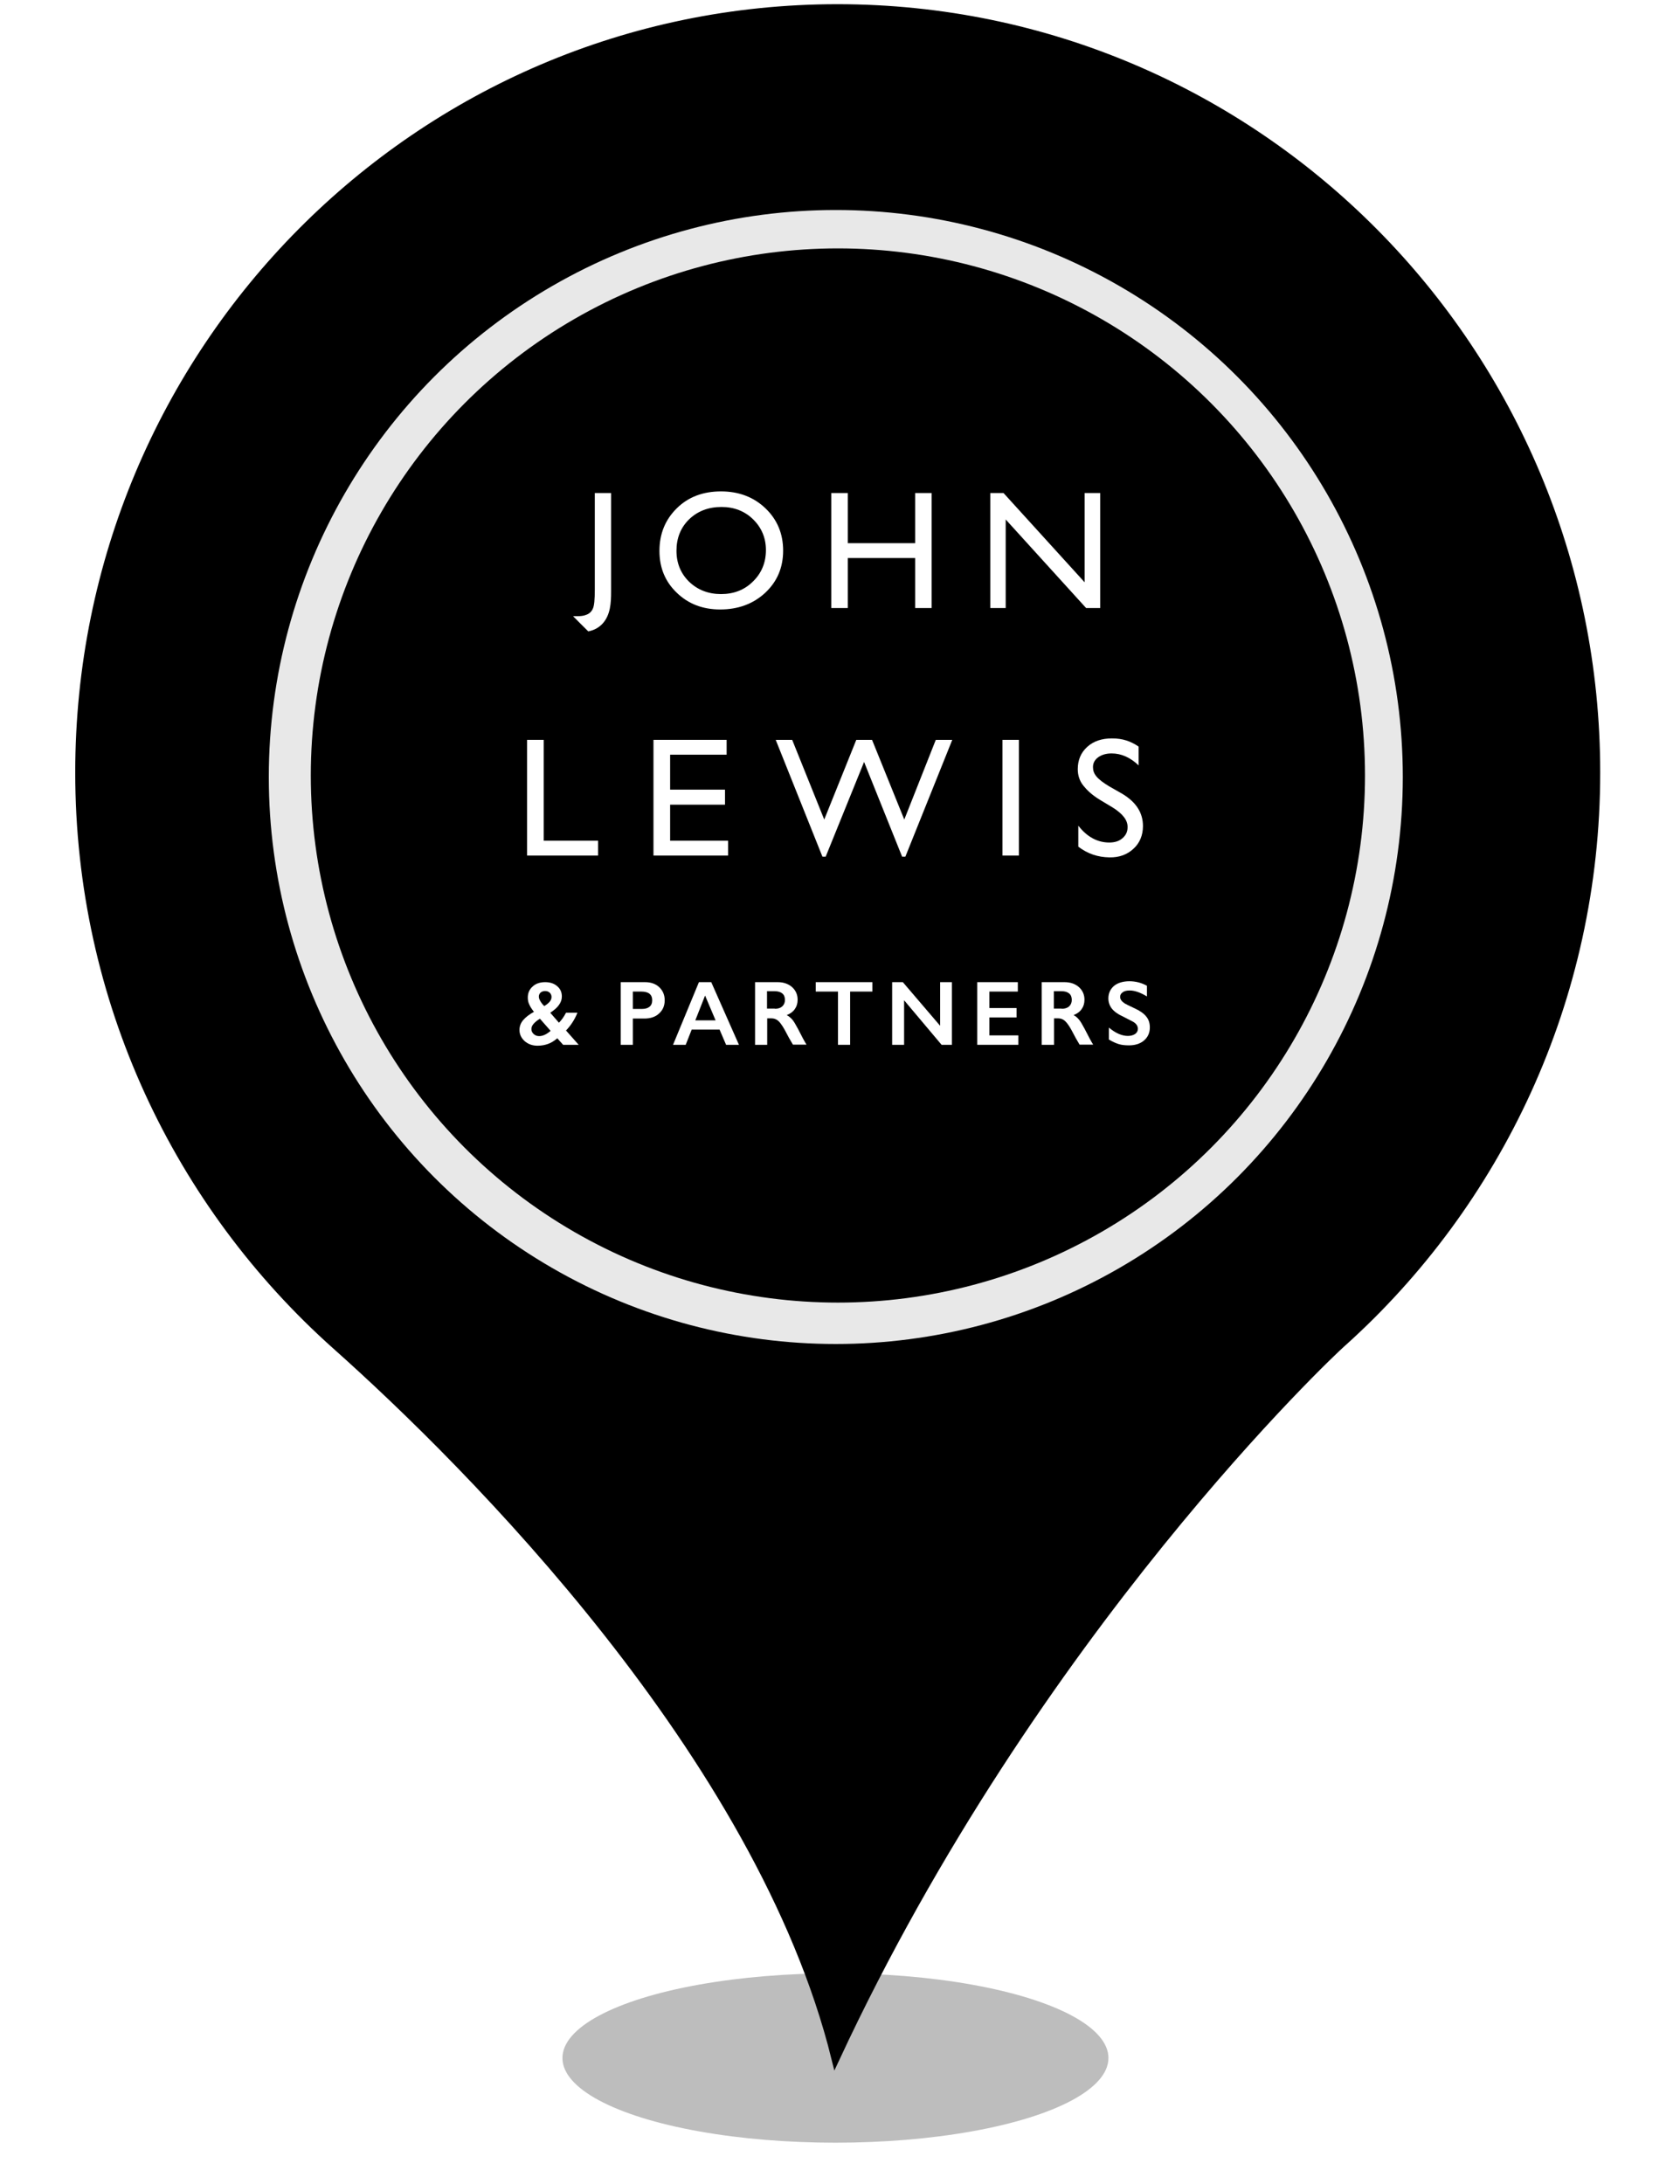 <?xml version="1.0" encoding="UTF-8" standalone="no"?><!-- Generator: Gravit.io --><svg xmlns="http://www.w3.org/2000/svg" xmlns:xlink="http://www.w3.org/1999/xlink" style="isolation:isolate" viewBox="0 0 400 520" width="400pt" height="520pt"><defs><clipPath id="_clipPath_NIGZmuveOKso6VZXn5Bhrondf9uVRQvy"><rect width="400" height="520"/></clipPath></defs><g clip-path="url(#_clipPath_NIGZmuveOKso6VZXn5Bhrondf9uVRQvy)"><g><defs><filter id="B2XRhHqhQo0UBzHd3zaTxN8RUQDzfGfN" x="-200%" y="-200%" width="400%" height="400%" filterUnits="objectBoundingBox" color-interpolation-filters="sRGB"><feGaussianBlur xmlns="http://www.w3.org/2000/svg" stdDeviation="4.294"/></filter></defs><g filter="url(#B2XRhHqhQo0UBzHd3zaTxN8RUQDzfGfN)"><ellipse vector-effect="non-scaling-stroke" cx="198.914" cy="490" rx="65" ry="20.167" fill="rgb(162,162,162)" fill-opacity="0.7"/></g><defs><filter id="GlONyieFdNO76Dqj82HgbVU5BDU4Jk0B" x="-200%" y="-200%" width="400%" height="400%" filterUnits="objectBoundingBox" color-interpolation-filters="sRGB"><feGaussianBlur xmlns="http://www.w3.org/2000/svg" stdDeviation="0"/></filter></defs><g filter="url(#GlONyieFdNO76Dqj82HgbVU5BDU4Jk0B)"><path d=" M 18.914 183.931 C 18.914 83.382 99.774 2 199.384 2 C 299.14 2 380 83.382 380 183.931 C 380 237.891 356.562 286.544 319.355 319.863 C 317.304 321.633 246.405 388.124 198.944 490 C 181.073 417.906 111.785 348.613 79.998 320.306 C 42.498 286.839 18.914 238.186 18.914 183.931 Z  M 311.005 183.931" fill="rgb(0,0,0)" vector-effect="non-scaling-stroke" stroke-width="2" stroke="rgb(0,0,0)" stroke-linejoin="miter" stroke-linecap="butt" stroke-miterlimit="4"/></g></g><circle vector-effect="non-scaling-stroke" cx="199" cy="185" r="135" fill="rgb(232,232,232)"/><circle vector-effect="non-scaling-stroke" cx="199.5" cy="184.642" r="125.5" fill="rgb(0,0,0)"/><g><g><g><path d=" M 141.576 117.388 L 145.5 117.388 L 145.5 140.843 C 145.5 143.473 145.371 146.405 143.473 148.475 C 142.568 149.467 141.404 150.07 140.067 150.329 C 139.981 150.286 136.445 146.707 136.445 146.707 C 137.523 146.707 138.601 146.793 139.636 146.362 C 140.326 146.103 140.843 145.629 141.145 144.939 C 141.49 144.249 141.619 142.697 141.619 140.412 L 141.619 117.388 L 141.576 117.388 Z " fill="rgb(255,255,255)"/><path d=" M 171.801 120.708 C 168.653 120.708 166.109 121.7 164.083 123.64 C 162.056 125.623 161.065 128.124 161.065 131.142 C 161.065 134.117 162.1 136.575 164.083 138.515 C 166.109 140.455 168.653 141.447 171.671 141.447 C 174.733 141.447 177.277 140.455 179.303 138.429 C 181.329 136.445 182.364 133.945 182.364 130.97 C 182.364 128.081 181.329 125.623 179.303 123.64 C 177.32 121.7 174.776 120.708 171.801 120.708 Z  M 171.671 117 C 175.897 117 179.432 118.337 182.235 121.01 C 185.037 123.683 186.46 127.046 186.46 131.099 C 186.46 135.152 185.037 138.472 182.192 141.145 C 179.346 143.775 175.767 145.112 171.456 145.112 C 167.317 145.112 163.867 143.775 161.151 141.145 C 158.392 138.515 157.012 135.195 157.012 131.185 C 157.012 127.089 158.392 123.726 161.151 121.01 C 163.91 118.293 167.446 117 171.671 117 Z " fill="rgb(255,255,255)"/><path d=" M 217.892 117.388 L 221.816 117.388 L 221.816 144.767 L 217.892 144.767 L 217.892 132.867 L 201.853 132.867 L 201.853 144.767 L 197.929 144.767 L 197.929 117.388 L 201.853 117.388 L 201.853 129.331 L 217.892 129.331 L 217.892 117.388 Z " fill="rgb(255,255,255)"/><path d=" M 258.249 117.388 L 261.957 117.388 L 261.957 144.767 L 258.594 144.767 L 239.45 123.683 L 239.45 144.767 L 235.785 144.767 L 235.785 117.388 L 238.933 117.388 L 258.249 138.644 L 258.249 117.388 Z " fill="rgb(255,255,255)"/><path d=" M 125.494 176.155 L 125.494 203.707 L 142.395 203.707 L 142.395 200.171 L 129.461 200.171 L 129.461 176.155 L 125.494 176.155 Z " fill="rgb(255,255,255)"/><path d=" M 155.589 176.155 L 155.589 203.707 L 173.353 203.707 L 173.353 200.171 L 159.556 200.171 L 159.556 191.591 L 172.62 191.591 L 172.62 188.012 L 159.556 188.012 L 159.556 179.691 L 173.008 179.691 L 173.008 176.155 L 155.589 176.155 Z " fill="rgb(255,255,255)"/><path d=" M 222.807 176.155 L 215.305 195.127 L 207.63 176.155 L 203.879 176.155 L 196.248 195.127 L 188.616 176.155 L 184.693 176.155 L 195.816 203.965 L 196.593 203.965 L 205.733 181.416 L 214.788 203.965 L 215.564 203.965 L 226.731 176.155 L 222.807 176.155 Z " fill="rgb(255,255,255)"/><path d=" M 238.674 203.707 L 242.598 203.707 L 242.598 176.155 L 238.674 176.155 L 238.674 203.707 Z " fill="rgb(255,255,255)"/><path d=" M 264.889 192.238 L 261.871 190.427 C 259.973 189.263 258.809 188.142 257.947 187.064 C 257.042 185.943 256.61 184.606 256.61 183.14 C 256.61 180.984 257.343 179.217 258.852 177.837 C 260.361 176.457 262.345 175.811 264.759 175.811 C 267.303 175.811 269.157 176.457 271.097 177.751 L 271.097 182.235 C 269.114 180.338 266.958 179.389 264.673 179.389 C 263.38 179.389 262.345 179.691 261.482 180.295 C 260.663 180.898 260.232 181.674 260.232 182.623 C 260.232 183.442 260.448 184.132 261.051 184.865 C 261.655 185.598 262.733 186.417 264.113 187.236 L 267.217 189.004 C 270.58 191.031 272.132 193.574 272.132 196.679 C 272.132 198.878 271.356 200.732 269.89 202.068 C 268.424 203.448 266.527 204.181 264.156 204.138 C 261.439 204.095 259.025 203.319 256.74 201.594 L 256.74 196.593 C 258.852 199.309 261.353 200.602 264.113 200.602 C 265.363 200.602 266.398 200.301 267.217 199.611 C 268.036 198.921 268.467 198.058 268.467 197.024 C 268.554 195.299 267.303 193.747 264.889 192.238 Z " fill="rgb(255,255,255)"/><path d=" M 128.296 237.294 C 128.296 237.639 128.426 237.984 128.685 238.415 C 128.943 238.846 129.245 239.234 129.59 239.536 C 130.107 239.234 130.539 238.89 130.84 238.545 C 131.142 238.2 131.315 237.812 131.315 237.38 C 131.315 236.992 131.185 236.647 130.883 236.346 C 130.582 236.087 130.237 235.958 129.762 235.958 C 129.374 235.958 129.029 236.087 128.728 236.303 C 128.426 236.604 128.296 236.906 128.296 237.294 Z  M 126.529 245.012 C 126.529 245.486 126.701 245.874 127.089 246.219 C 127.477 246.564 127.908 246.694 128.383 246.694 C 129.245 246.694 130.15 246.262 131.099 245.443 L 128.555 242.554 C 127.908 242.942 127.434 243.331 127.089 243.719 C 126.701 244.15 126.529 244.538 126.529 245.012 Z  M 129.806 233.845 C 130.927 233.845 131.918 234.147 132.651 234.794 C 133.427 235.44 133.772 236.259 133.772 237.251 C 133.772 237.984 133.557 238.631 133.082 239.278 C 132.651 239.924 131.918 240.528 131.013 241.132 L 133.082 243.503 C 133.686 242.899 134.247 242.123 134.764 241.132 L 137.48 241.132 C 136.79 242.856 135.842 244.236 134.764 245.357 L 137.782 248.763 L 134.074 248.763 L 132.694 247.211 C 131.918 247.858 131.228 248.289 130.495 248.548 C 129.806 248.806 128.943 248.979 127.995 248.979 C 126.787 248.979 125.796 248.634 124.933 247.901 C 124.114 247.168 123.683 246.262 123.683 245.228 C 123.683 244.365 123.985 243.546 124.588 242.856 C 125.192 242.166 126.011 241.52 127.132 240.916 C 126.615 240.269 126.227 239.666 126.011 239.148 C 125.753 238.631 125.666 238.07 125.666 237.51 C 125.666 236.432 126.054 235.526 126.874 234.837 C 127.564 234.19 128.598 233.845 129.806 233.845 Z " fill="rgb(255,255,255)"/><path d=" M 152.83 240.226 C 153.606 240.226 154.209 240.054 154.64 239.709 C 155.072 239.364 155.287 238.846 155.287 238.157 C 155.287 236.777 154.425 236.087 152.657 236.087 L 150.674 236.087 L 150.674 240.226 L 152.83 240.226 Z  M 153.563 233.845 C 154.942 233.845 156.106 234.233 156.969 235.052 C 157.831 235.871 158.262 236.906 158.262 238.157 C 158.262 239.45 157.831 240.485 156.926 241.304 C 156.063 242.123 154.856 242.511 153.433 242.511 L 150.674 242.511 L 150.674 248.763 L 147.785 248.763 L 147.785 233.845 L 153.563 233.845 Z " fill="rgb(255,255,255)"/><path d=" M 165.549 242.942 L 170.378 242.942 L 167.877 237.036 L 165.549 242.942 Z  M 169.343 233.845 L 175.94 248.763 L 172.879 248.763 L 171.326 245.141 L 164.687 245.141 L 163.264 248.763 L 160.246 248.763 L 166.411 233.845 L 169.343 233.845 Z " fill="rgb(255,255,255)"/><path d=" M 184.477 240.183 C 185.253 240.183 185.814 240.011 186.245 239.623 C 186.676 239.234 186.891 238.717 186.891 238.07 C 186.891 237.38 186.676 236.863 186.245 236.518 C 185.814 236.173 185.21 236.001 184.434 236.001 L 182.623 236.001 L 182.623 240.14 L 184.477 240.14 L 184.477 240.183 Z  M 185.124 233.845 C 186.546 233.845 187.668 234.233 188.573 235.009 C 189.435 235.785 189.91 236.777 189.91 238.027 C 189.91 238.89 189.694 239.623 189.263 240.226 C 188.832 240.873 188.185 241.347 187.323 241.692 C 187.797 241.951 188.228 242.296 188.616 242.727 C 189.004 243.158 189.435 243.934 189.996 244.969 C 190.901 246.78 191.591 248.03 192.022 248.72 L 188.789 248.72 C 188.573 248.375 188.271 247.858 187.883 247.168 C 187.064 245.573 186.46 244.495 186.072 243.977 C 185.684 243.417 185.339 243.029 184.951 242.813 C 184.606 242.598 184.175 242.468 183.701 242.468 L 182.666 242.468 L 182.666 248.763 L 179.777 248.763 L 179.777 233.845 L 185.124 233.845 Z " fill="rgb(255,255,255)"/><path d=" M 207.717 233.845 L 207.717 236.087 L 202.413 236.087 L 202.413 248.763 L 199.524 248.763 L 199.524 236.087 L 194.221 236.087 L 194.221 233.845 L 207.717 233.845 Z " fill="rgb(255,255,255)"/><path d=" M 214.96 233.845 L 223.842 244.236 L 223.842 233.845 L 226.645 233.845 L 226.645 248.763 L 224.187 248.763 L 215.262 238.157 L 215.262 248.763 L 212.416 248.763 L 212.416 233.845 L 214.96 233.845 Z " fill="rgb(255,255,255)"/><path d=" M 242.339 233.845 L 242.339 236.087 L 235.57 236.087 L 235.57 240.011 L 242.037 240.011 L 242.037 242.253 L 235.57 242.253 L 235.57 246.521 L 242.468 246.521 L 242.468 248.763 L 232.681 248.763 L 232.681 233.845 L 242.339 233.845 Z " fill="rgb(255,255,255)"/><path d=" M 252.773 240.183 C 253.506 240.183 254.11 240.011 254.541 239.623 C 254.972 239.234 255.188 238.717 255.188 238.07 C 255.188 237.38 254.972 236.863 254.541 236.518 C 254.11 236.173 253.506 236.001 252.73 236.001 L 250.919 236.001 L 250.919 240.14 L 252.773 240.14 L 252.773 240.183 Z  M 253.42 233.845 C 254.843 233.845 255.964 234.233 256.869 235.009 C 257.731 235.785 258.206 236.777 258.206 238.027 C 258.206 238.89 257.99 239.623 257.559 240.226 C 257.128 240.873 256.481 241.347 255.619 241.692 C 256.093 241.951 256.524 242.296 256.869 242.727 C 257.257 243.158 257.688 243.934 258.249 244.969 C 259.154 246.78 259.844 248.03 260.275 248.72 L 257.042 248.72 C 256.826 248.375 256.524 247.858 256.136 247.168 C 255.317 245.573 254.713 244.495 254.325 243.977 C 253.937 243.417 253.549 243.029 253.204 242.813 C 252.859 242.598 252.428 242.468 251.997 242.468 L 250.962 242.468 L 250.962 248.763 L 248.03 248.763 L 248.03 233.845 L 253.42 233.845 Z " fill="rgb(255,255,255)"/><path d=" M 268.898 233.629 C 270.364 233.629 271.744 233.974 273.081 234.707 L 273.081 237.251 C 271.529 236.303 270.149 235.828 268.985 235.828 C 268.252 235.828 267.691 235.958 267.303 236.259 C 266.872 236.561 266.7 236.906 266.7 237.38 C 266.7 237.941 267.088 238.458 267.821 238.933 C 268.036 239.062 268.855 239.493 270.278 240.14 C 271.485 240.7 272.391 241.347 272.951 242.08 C 273.512 242.77 273.771 243.632 273.771 244.624 C 273.771 245.917 273.296 246.952 272.391 247.728 C 271.485 248.504 270.278 248.893 268.812 248.893 C 267.864 248.893 267.044 248.806 266.355 248.591 C 265.665 248.375 264.889 248.03 264.026 247.513 L 264.026 244.667 C 265.622 246.004 267.131 246.65 268.554 246.65 C 269.243 246.65 269.847 246.478 270.278 246.176 C 270.709 245.874 270.925 245.443 270.925 244.969 C 270.925 244.279 270.537 243.719 269.804 243.287 C 269.157 242.942 268.381 242.554 267.389 242.037 C 266.225 241.52 265.32 240.873 264.759 240.183 C 264.199 239.493 263.897 238.631 263.897 237.725 C 263.897 236.475 264.371 235.483 265.277 234.707 C 266.139 234.017 267.389 233.629 268.898 233.629 Z " fill="rgb(255,255,255)"/></g></g></g></g></svg>